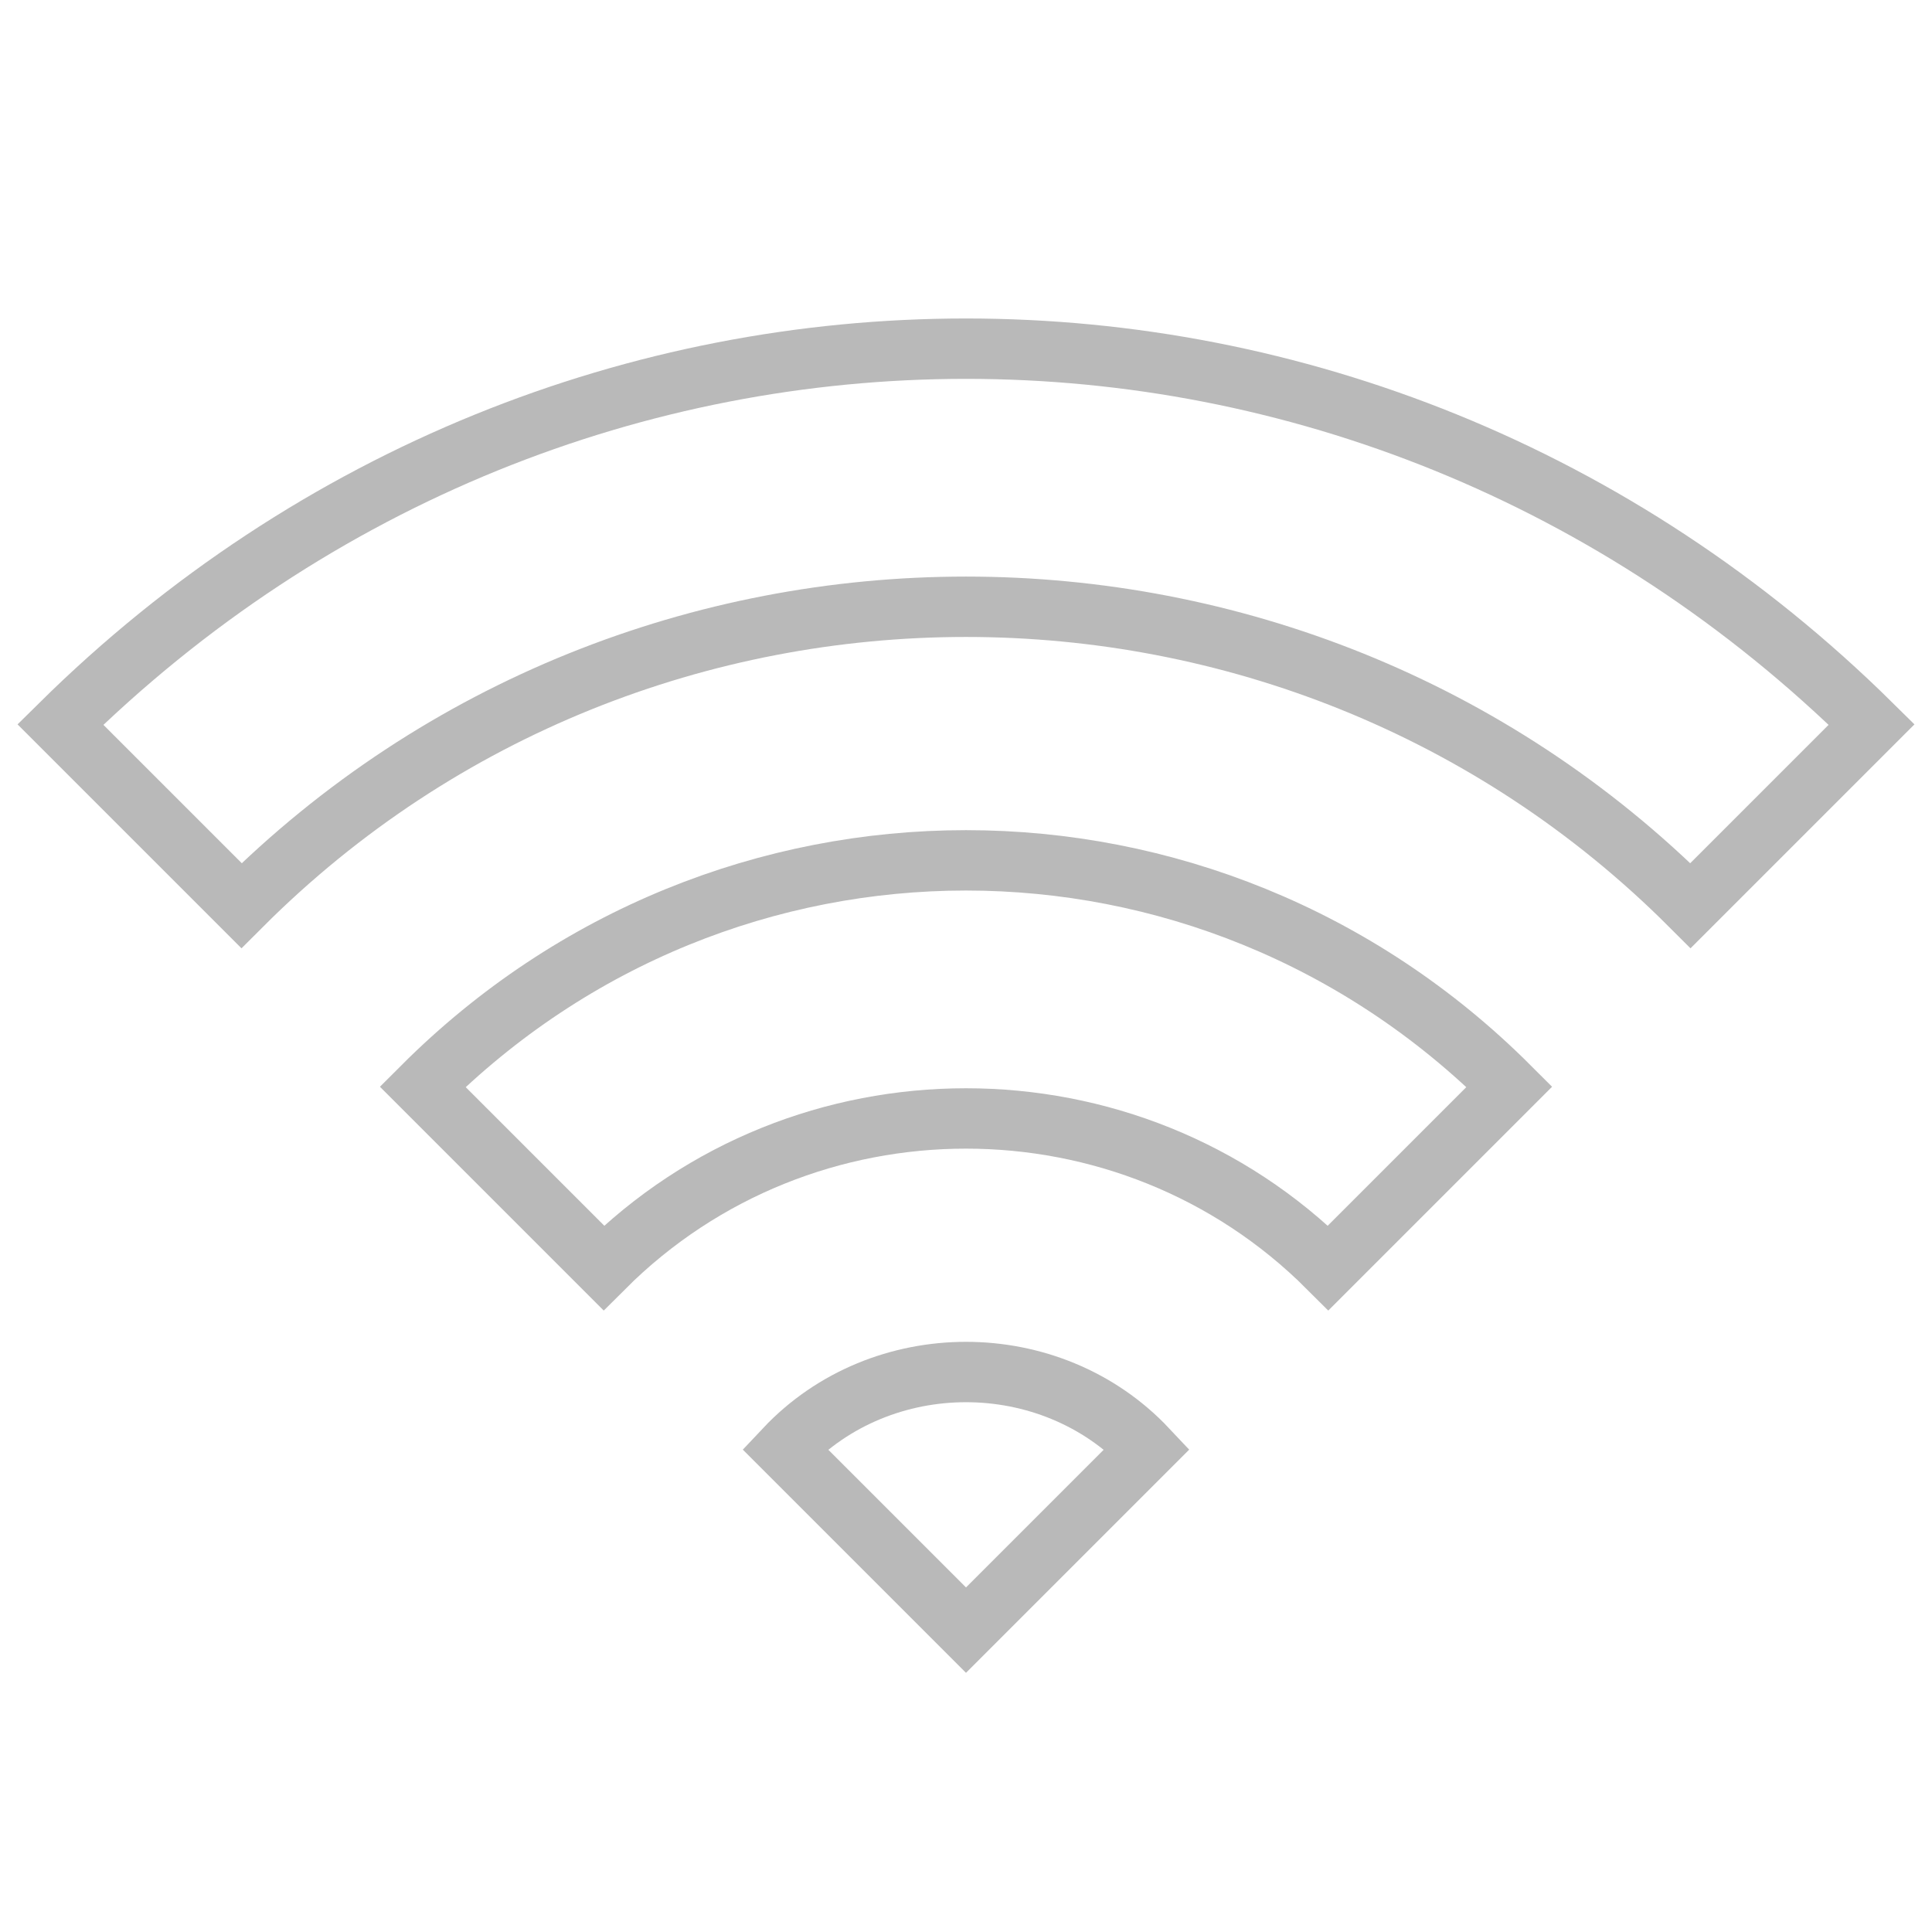 <svg xmlns="http://www.w3.org/2000/svg" viewBox="0 0 32 32"><path stroke="#b9b9b9" fill="none" d="M4 15l-3 -3c8.4,-8.3 21.6,-8.3 30,0l-3 3c-6.6,-6.6 -17.4,-6.6 -24,0zm6 6l-3 -3c5,-5 13,-5 18,0l-3 3c-3.3,-3.3 -8.7,-3.3 -12,0zm6 6l-3 -3c1.6,-1.7 4.4,-1.7 6,0l-3 3z"/></svg>